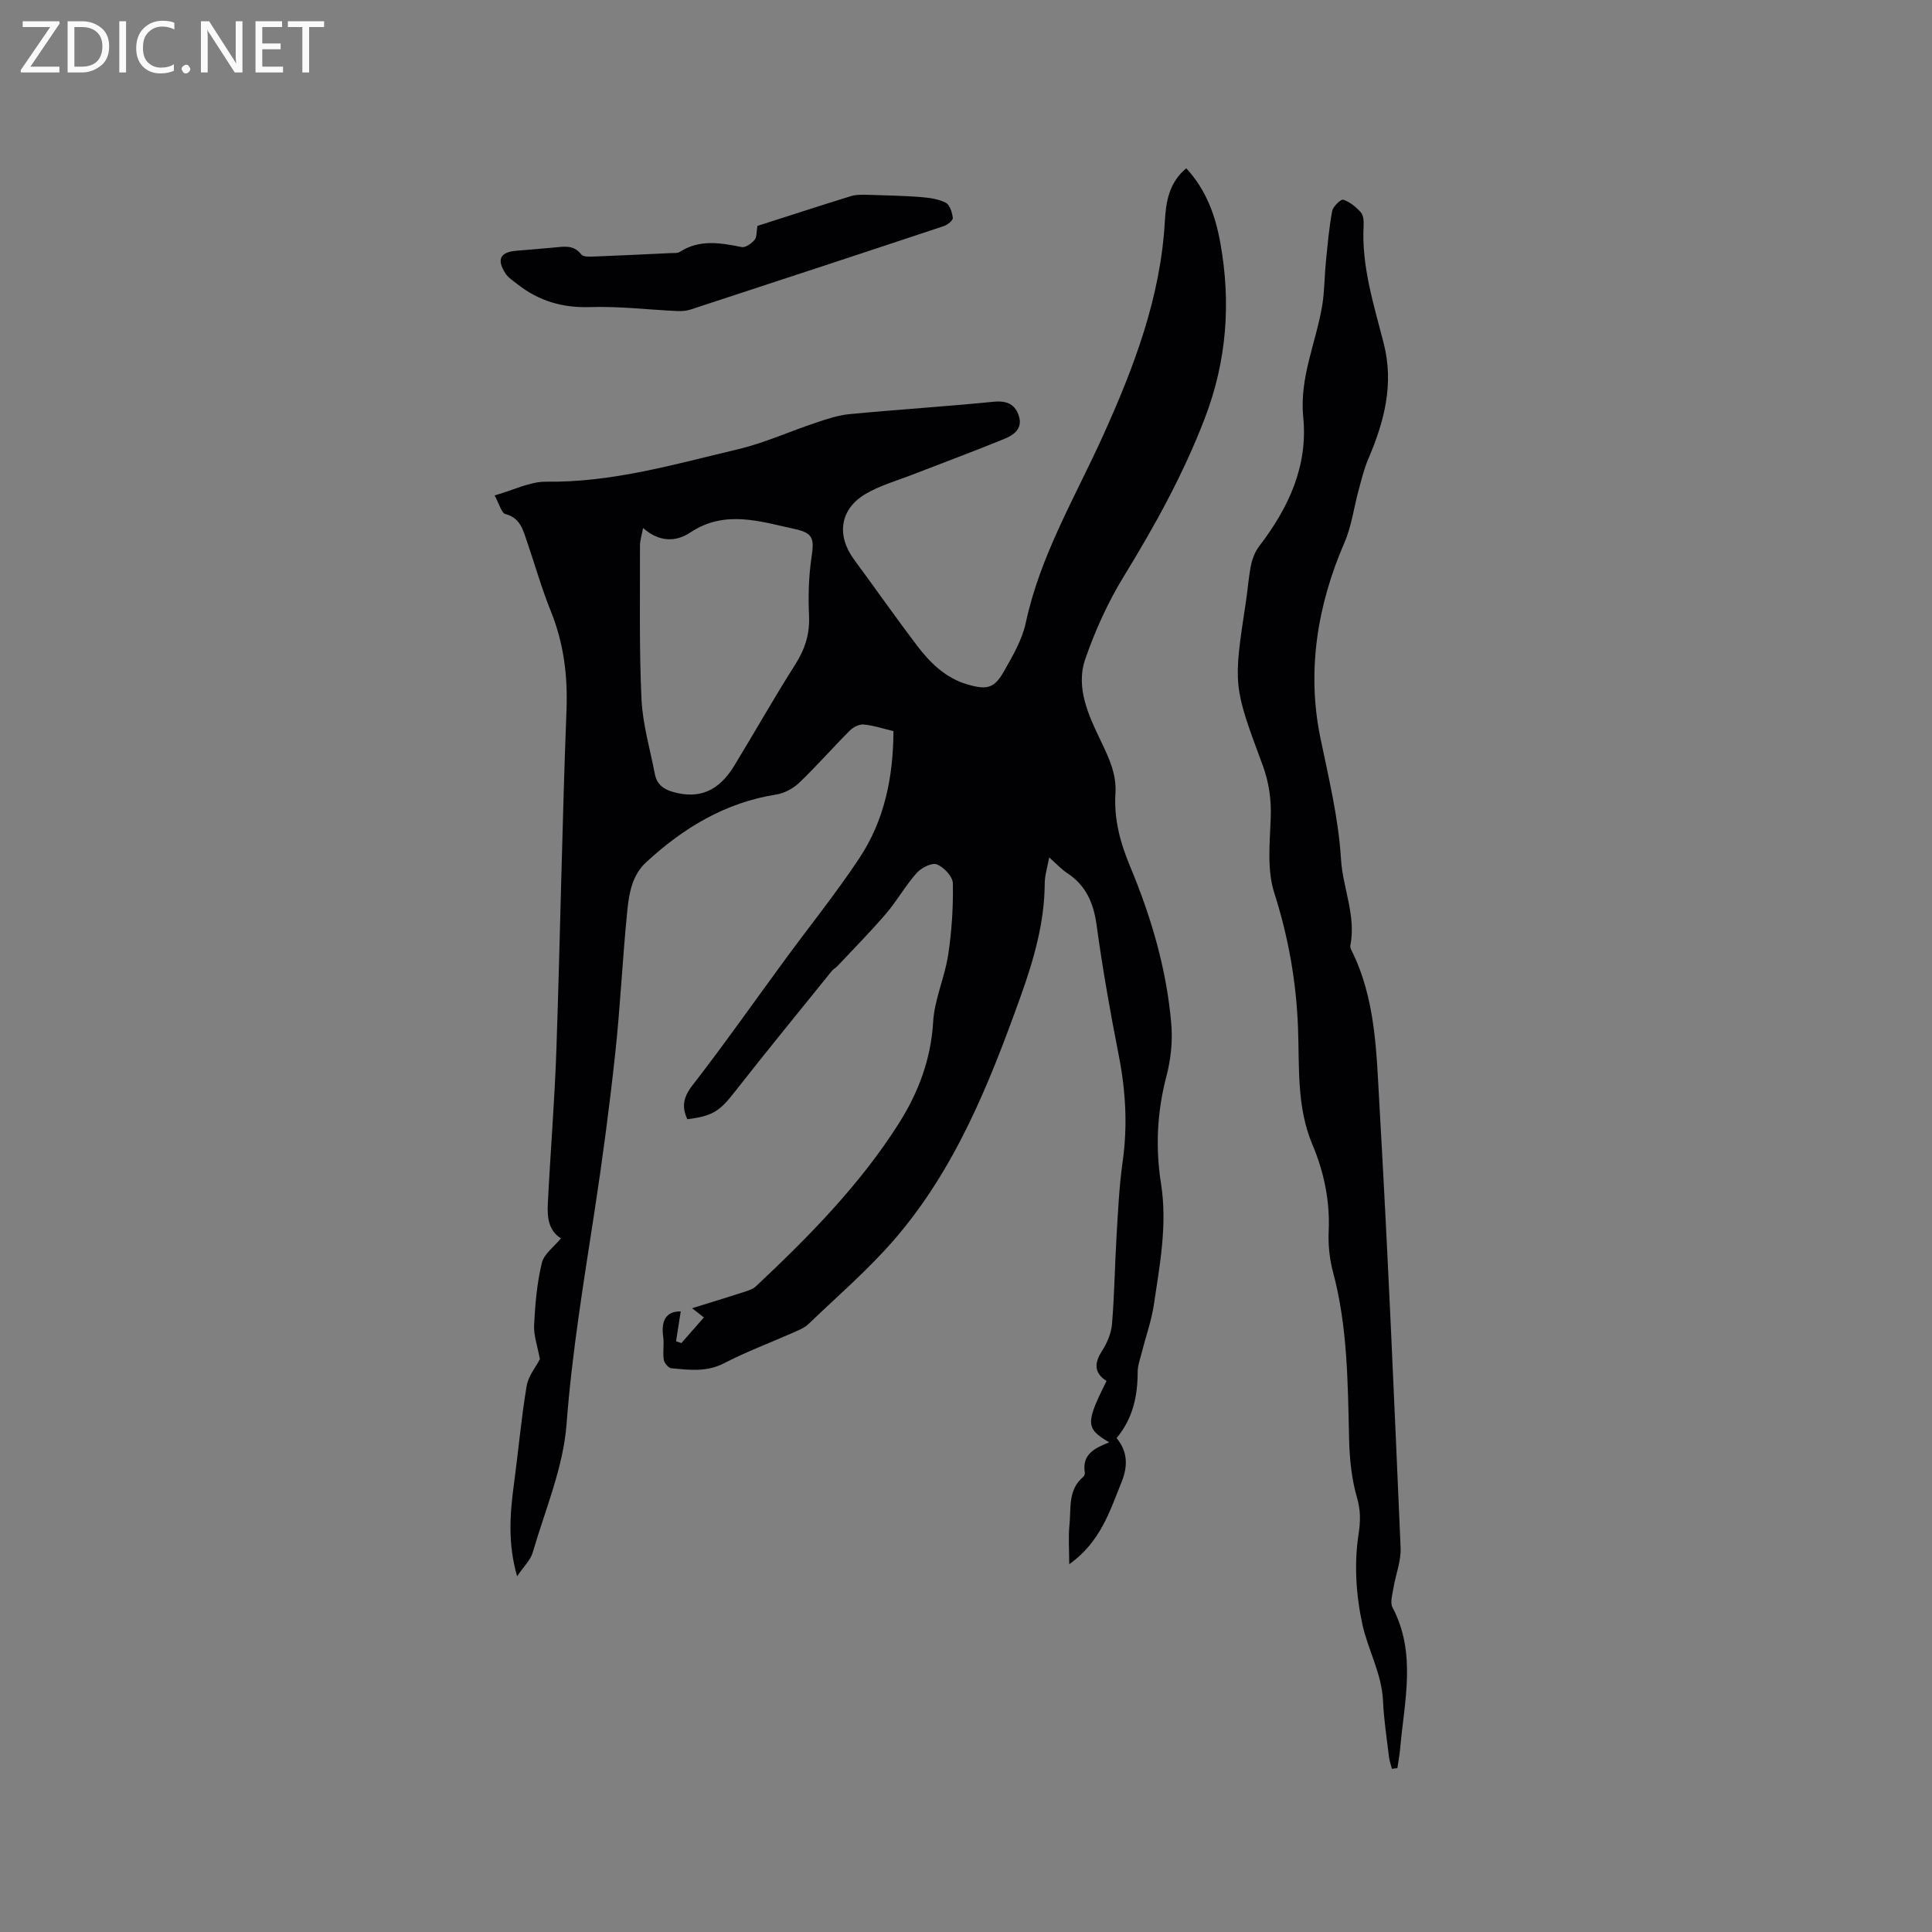 <svg enable-background="new 0 0 400 400" viewBox="0 0 400 400" xmlns="http://www.w3.org/2000/svg"><rect x="0" y="0" width="400" height="400" fill="#808080" stroke="none"/><path d="m111.78 281.4c-.48-2.64-1.3-4.85-1.2-7.01.21-4.33.59-8.71 1.6-12.91.45-1.89 2.57-3.38 3.96-5.09-2.59-1.61-2.86-4.39-2.72-7.14.53-10.69 1.42-21.37 1.78-32.06.79-23.41 1.19-46.84 2.09-70.25.27-7.14-.6-13.85-3.27-20.46-1.9-4.7-3.28-9.61-4.93-14.42-.82-2.38-1.39-4.84-4.46-5.64-.81-.21-1.21-2-2.23-3.85 3.91-1.09 7.32-2.88 10.7-2.84 13.67.18 26.61-3.62 39.66-6.71 5.51-1.3 10.75-3.71 16.15-5.5 2.28-.76 4.62-1.56 6.99-1.78 9.91-.95 19.86-1.57 29.77-2.56 2.81-.28 4.57.52 5.32 3.1.72 2.49-1.14 3.81-2.99 4.56-6.35 2.6-12.79 4.98-19.19 7.47-3.24 1.26-6.68 2.22-9.63 3.97-5.3 3.14-6.03 8.58-2.36 13.56 4.34 5.89 8.54 11.88 12.95 17.71 2.77 3.66 6.01 6.87 10.64 8.19 3.93 1.12 5.44.77 7.42-2.7 1.82-3.2 3.78-6.54 4.54-10.07 2.99-13.99 10.27-26.08 16.05-38.88 6.35-14.05 11.88-28.55 12.75-44.29.22-4.04.87-7.99 4.43-10.96 4.16 4.5 6.05 9.84 7.06 15.47 2.22 12.34 1.34 24.38-3.2 36.24-4.42 11.55-10.32 22.23-16.76 32.73-3.28 5.35-5.94 11.21-8 17.15-2.07 5.98.71 11.74 3.24 17.03 1.69 3.53 3.25 6.84 3 10.8-.33 5.29.97 10.17 3.02 15.08 4.38 10.48 7.6 21.38 8.55 32.75.29 3.51-.1 7.25-1 10.67-1.95 7.41-2.32 14.81-1.13 22.32 1.33 8.43-.24 16.69-1.47 24.95-.5 3.4-1.69 6.69-2.53 10.04-.34 1.33-.84 2.68-.84 4.02 0 5.02-1.03 9.68-4.37 13.65 2.44 2.91 2.28 6.03 1.04 9.1-2.44 6.04-4.37 12.42-10.84 17.02 0-3.09-.21-5.64.05-8.13.36-3.46-.36-7.29 2.86-9.97.21-.17.36-.6.32-.87-.63-3.87 2.15-5.1 5.05-6.27-4.89-2.87-4.93-3.93-.56-12.7-2.61-1.7-2.55-3.7-.92-6.24 1.06-1.64 1.9-3.66 2.06-5.58.51-6.11.58-12.25.95-18.36.3-5.07.54-10.17 1.25-15.2 1.05-7.44.64-14.72-.81-22.07-1.76-8.93-3.35-17.92-4.58-26.94-.63-4.59-2.2-8.22-6.12-10.79-1.2-.79-2.2-1.9-3.7-3.22-.38 2.12-.91 3.73-.92 5.34-.04 8.19-2.29 15.89-5.01 23.49-6.46 18-13.52 35.76-26.25 50.42-5.4 6.21-11.7 11.64-17.66 17.36-.81.78-1.96 1.24-3.01 1.71-4.84 2.14-9.82 4.01-14.52 6.43-3.59 1.85-7.19 1.35-10.84 1.02-.6-.05-1.47-1.08-1.58-1.76-.24-1.55.1-3.2-.12-4.76-.48-3.38.63-5.31 3.63-5.26-.31 1.95-.64 4.06-.97 6.18.37.13.73.26 1.1.39 1.55-1.78 3.11-3.55 4.66-5.32-.78-.61-1.38-1.08-2.44-1.91 3.84-1.19 7.15-2.19 10.44-3.26.99-.32 2.11-.64 2.83-1.32 10.91-10.26 21.42-20.9 29.49-33.61 4.07-6.41 6.69-13.3 7.15-21.11.28-4.66 2.4-9.19 3.11-13.86.74-4.88 1.06-9.87.97-14.8-.02-1.4-1.87-3.37-3.32-3.93-1.04-.41-3.23.72-4.19 1.8-2.31 2.6-4.04 5.72-6.3 8.37-3.21 3.75-6.7 7.27-10.08 10.88-.36.38-.87.64-1.19 1.04-6.7 8.31-13.47 16.57-20.05 24.97-3.12 3.99-4.52 5.05-9.84 5.7-1.21-2.57-.85-4.55 1.06-7.02 6.62-8.53 12.82-17.38 19.21-26.08 5.13-7 10.6-13.78 15.38-21.01 5.15-7.79 6.98-16.69 7.02-26.24-2.09-.49-4.1-1.18-6.16-1.37-.94-.09-2.2.57-2.91 1.29-3.52 3.52-6.8 7.29-10.4 10.73-1.26 1.21-3.1 2.21-4.8 2.48-10.57 1.67-19.21 6.9-26.91 14-2.88 2.65-3.54 6.31-3.9 9.83-1.01 9.89-1.45 19.85-2.52 29.74-1.18 10.93-2.62 21.84-4.29 32.71-2.24 14.65-4.67 29.23-5.79 44.07-.68 8.99-4.44 17.77-7.01 26.58-.47 1.6-1.88 2.92-3.23 4.92-1.94-6.79-1.49-12.86-.67-18.96.92-6.82 1.52-13.69 2.65-20.47.35-2.06 1.95-3.97 2.74-5.52zm21.36-172.08c-.28 1.55-.64 2.59-.64 3.62.03 10.59-.18 21.19.31 31.76.24 5.23 1.78 10.4 2.78 15.59.4 2.1 1.79 3.14 3.84 3.7 5.29 1.47 9.36-.16 12.58-5.44 4.25-6.97 8.25-14.08 12.63-20.96 2.02-3.17 3.03-6.31 2.86-10.09-.18-3.99-.08-8.06.5-12.01.57-3.82.49-5.1-3.36-5.94-7.22-1.57-14.53-4.08-21.71.69-3.03 2.01-6.44 2.02-9.79-.92z" fill="#010104"/><path d="m288.19 366.22c-.2-.79-.5-1.56-.6-2.36-.46-3.89-1.08-7.79-1.25-11.69-.25-5.65-3.1-10.54-4.26-15.81-1.31-5.97-1.74-12.45-.84-18.45.45-2.96.5-5.12-.31-7.93-1.1-3.81-1.51-7.91-1.61-11.9-.28-11.65-.28-23.3-3.33-34.7-.73-2.73-1.03-5.69-.9-8.51.28-6.28-.98-12.24-3.38-17.93-3.29-7.8-2.66-16.07-2.97-24.15-.36-9.62-2-18.79-4.93-27.98-1.51-4.73-.91-10.24-.72-15.38.15-3.91-.36-7.49-1.72-11.14-6.1-16.4-6.04-16.42-3.4-33.83.38-2.51.54-5.07 1.06-7.55.29-1.37.88-2.8 1.73-3.9 6.03-7.89 10.07-16.51 9.06-26.67-.81-8.12 2.63-15.36 3.92-23.03.5-2.98.47-6.04.77-9.06.35-3.53.65-7.08 1.3-10.55.18-.95 1.81-2.51 2.3-2.35 1.37.45 2.65 1.51 3.64 2.62.54.61.62 1.82.57 2.75-.45 8.42 2.11 16.34 4.15 24.32 2.19 8.51.11 16.3-3.2 24.03-.86 2.02-1.38 4.19-1.96 6.32-1 3.65-1.47 7.53-2.96 10.96-5.65 13.02-7.81 26.7-4.98 40.4 1.72 8.37 3.74 16.54 4.27 25.14.36 5.94 3.15 11.68 1.94 17.86-.06.28.05.64.19.92 5.06 10.09 5.2 21.15 5.82 31.97 1.76 30.59 3.07 61.2 4.39 91.82.12 2.76-1.04 5.57-1.49 8.38-.22 1.32-.72 2.95-.18 3.97 5.02 9.56 2.42 19.46 1.57 29.29-.12 1.33-.38 2.65-.57 3.98-.38.02-.75.08-1.12.14z" fill="#010104"/><path d="m156.82 46.77c6.04-1.93 12.67-4.1 19.34-6.16 1.15-.35 2.46-.3 3.7-.27 3.6.1 7.2.19 10.78.46 1.76.14 3.63.39 5.16 1.17.85.43 1.34 2.03 1.47 3.16.06.49-1.09 1.42-1.84 1.67-17.46 5.81-34.95 11.55-52.44 17.28-.87.29-1.87.36-2.79.32-6.03-.28-12.06-1.02-18.07-.82-5.69.18-10.57-1.27-14.96-4.71-.9-.71-1.96-1.37-2.55-2.3-1.85-2.91-1.02-4.4 2.35-4.66 2.53-.19 5.06-.44 7.59-.65 2.07-.17 4.16-.7 5.79 1.43.4.52 1.76.46 2.67.42 5.29-.2 10.58-.46 15.86-.71.63-.03 1.39.06 1.87-.25 4.12-2.65 8.41-1.87 12.81-1 .78.16 2.01-.73 2.66-1.47.49-.53.37-1.61.6-2.91z" fill="#010104"/><g fill="#fbfafa"><path d="m12.4 4.8-6.1 9h6v1.2h-8v-.5l6.1-8.9h-5.7v-1.2h7.6v.4z"/><path d="m14 15v-10.6h3c1.6 0 2.9.5 4 1.4s1.6 2.2 1.6 3.8-.5 3-1.6 3.9-2.4 1.5-4 1.5zm1.4-9.4v8.2h1.6c1.3 0 2.4-.4 3.1-1.1s1.1-1.8 1.1-3.1-.4-2.3-1.2-3-1.8-1-3.1-1z"/><path d="m26.1 4.4v10.6h-1.4v-10.6z"/><path d="m36.1 14.6c-.8.4-1.8.6-2.9.6-1.5 0-2.7-.5-3.6-1.4s-1.4-2.2-1.4-3.8c0-1.7.5-3.1 1.5-4.1s2.3-1.6 3.9-1.6c1 0 1.8.1 2.5.4v1.4c-.8-.4-1.6-.6-2.5-.6-1.2 0-2.1.4-2.9 1.2s-1.1 1.8-1.1 3.2c0 1.3.3 2.3 1 3s1.6 1.1 2.7 1.1c1 0 2-.2 2.7-.7v1.3z"/><path d="m37.6 14.3c0-.2.1-.5.3-.6s.4-.3.6-.3c.3 0 .5.1.6.3s.3.4.3.6-.1.4-.3.6-.4.3-.6.3c-.3 0-.5-.1-.6-.3s-.3-.4-.3-.6z"/><path d="m50.2 15h-1.6l-5.3-8.2c-.2-.2-.3-.5-.4-.7 0 .2.1.7.1 1.5v7.4h-1.4v-10.6h1.7l5.2 8.1c.2.4.4.6.4.7 0-.3-.1-.8-.1-1.5v-7.3h1.4z"/><path d="m58.6 15h-5.7v-10.6h5.5v1.2h-4.1v3.4h3.8v1.2h-3.8v3.6h4.3z"/><path d="m67.1 5.6h-3.1v9.4h-1.4v-9.4h-3v-1.2h7.5z"/></g></svg>